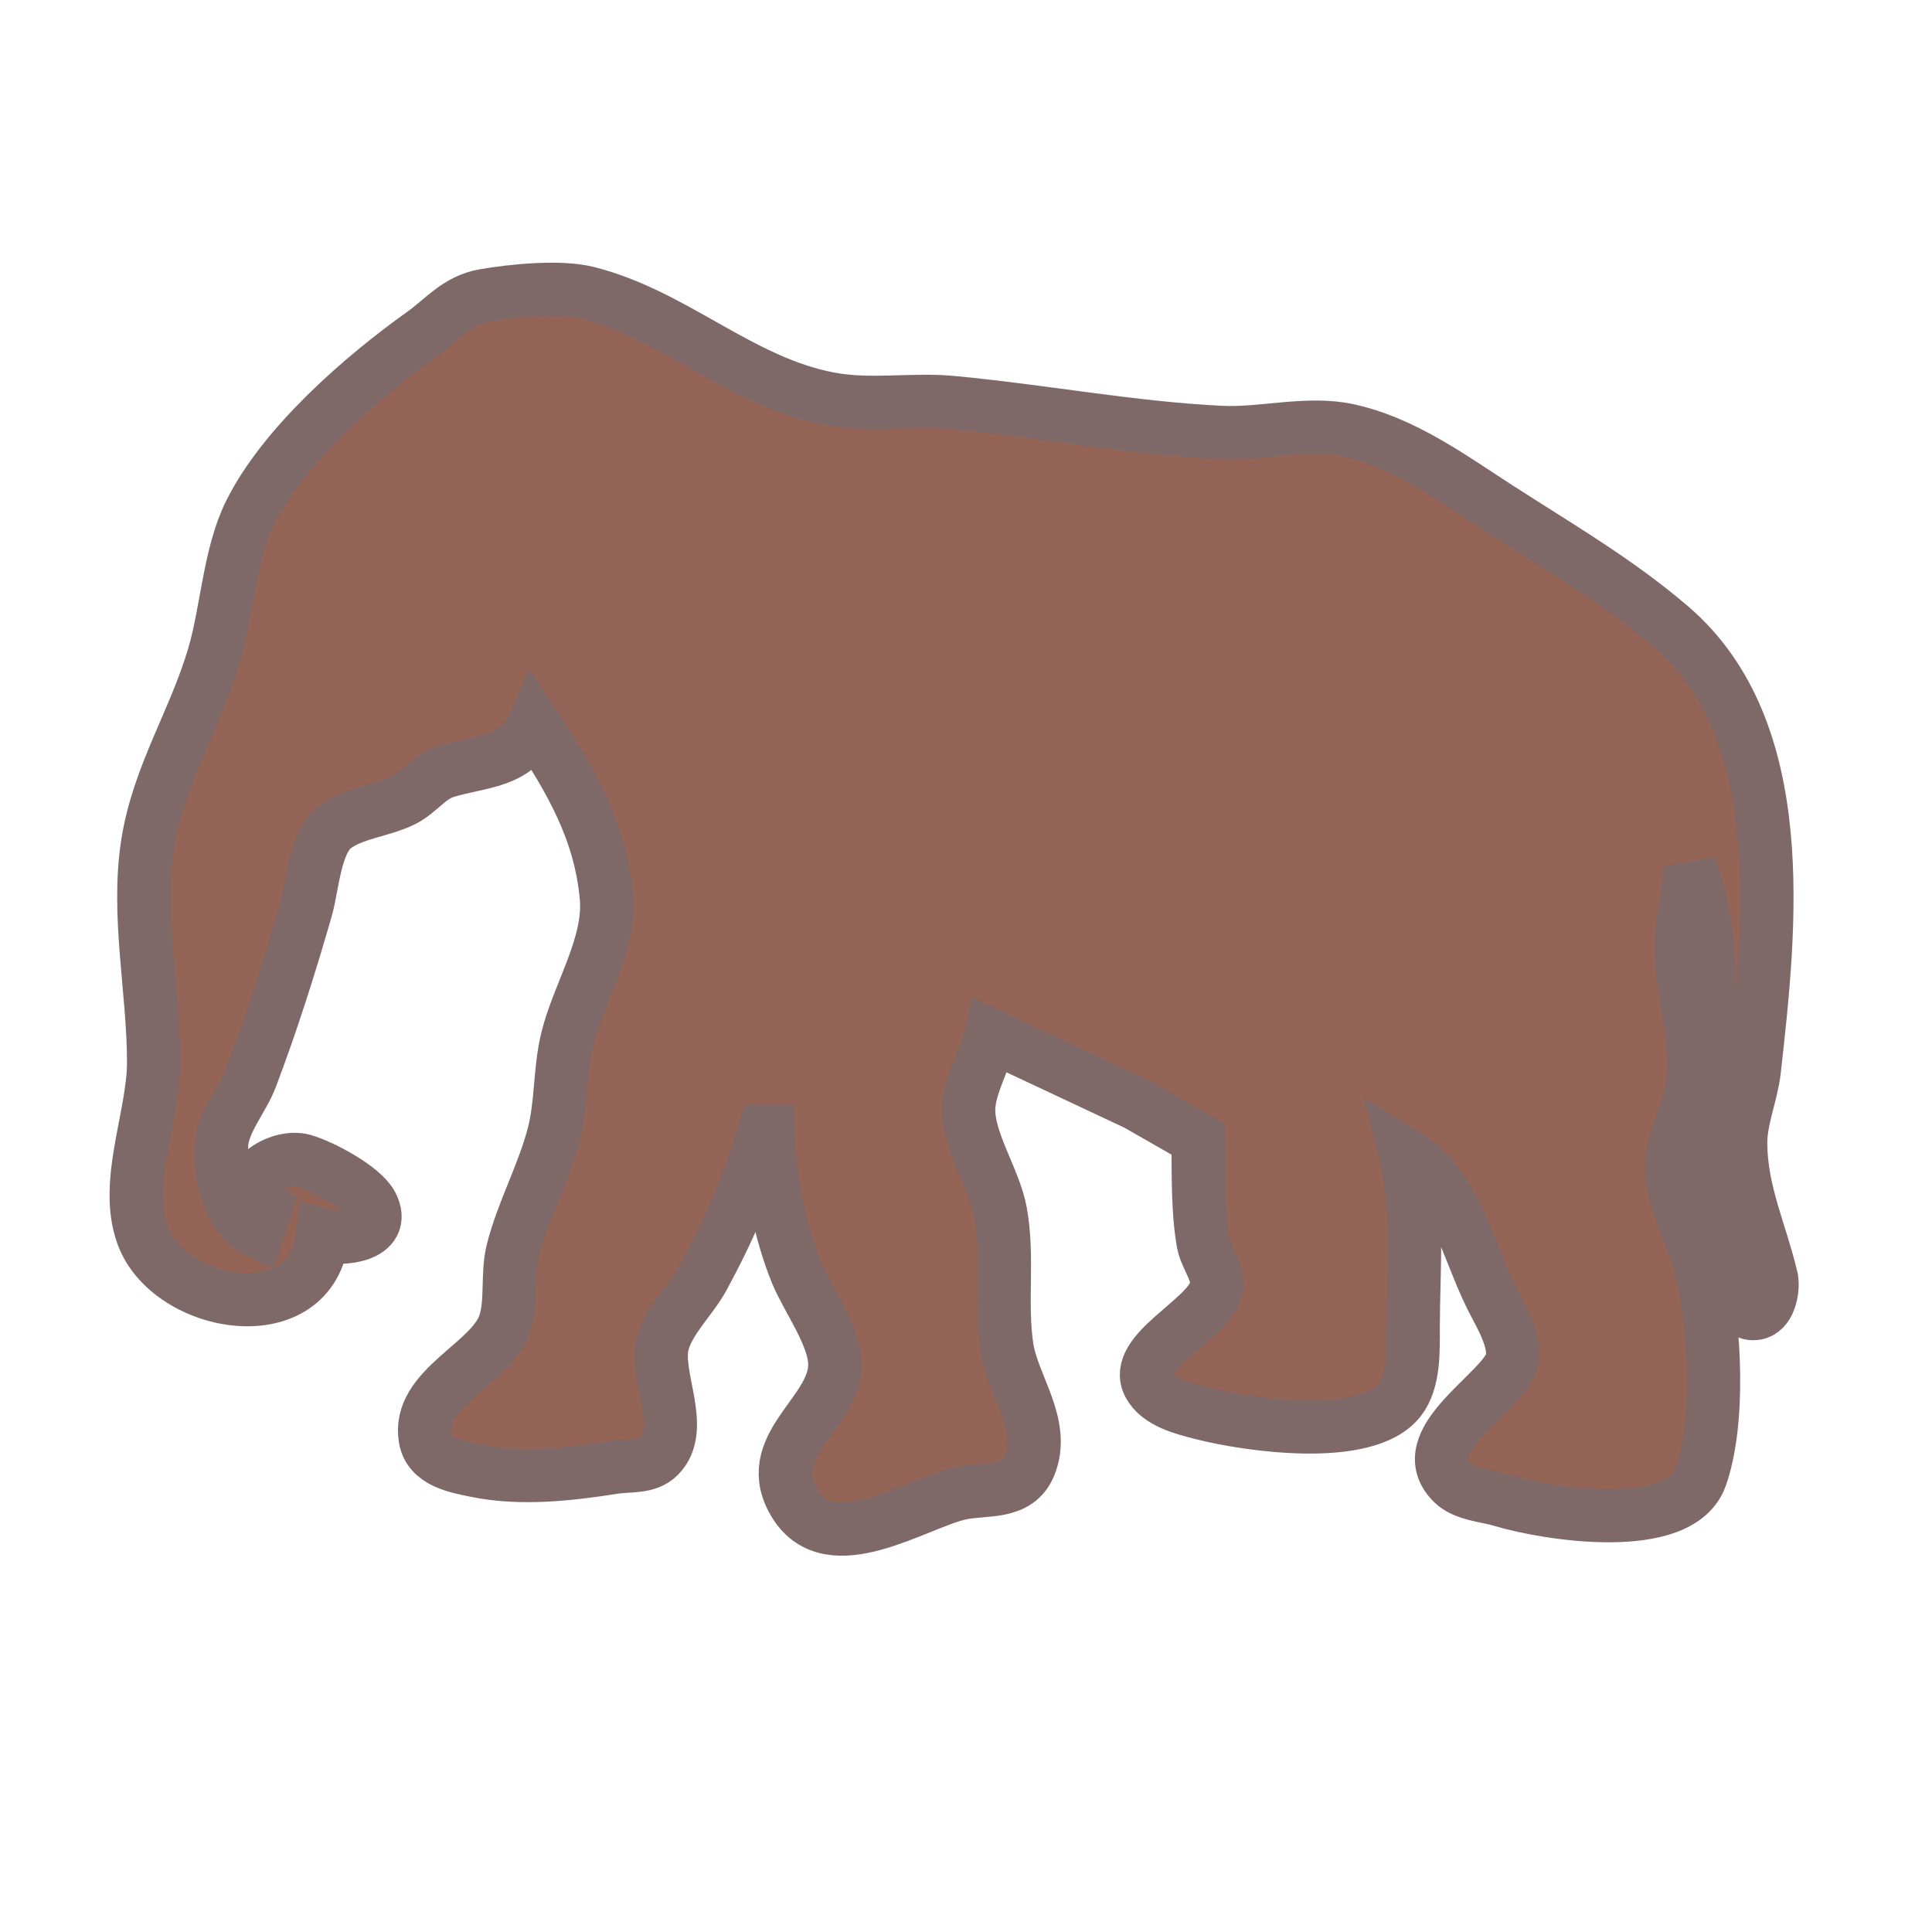 <svg enable-background="new 0 0 580 580" height="580" viewBox="0 0 580 580" width="580" xmlns="http://www.w3.org/2000/svg">
<path d="m531.756 383.49c-3.262-13.698-9.172-25.809-9.204-40.35-.016-7.23 3.288-14.682 4.097-21.902 4.771-42.646 11.436-101.951-25.167-133.221-16.322-13.943-34.002-24.128-51.873-35.672-13.984-9.035-28.297-19.582-44.96-23.178-12.222-2.637-25.62 1.261-38.043.657-27.086-1.317-53.692-6.444-80.697-8.98-12.289-1.155-24.461 1.215-36.89-1.123-26.705-5.022-46.456-25.203-72.627-31.803-8.29-2.09-22.656-.658-31.126.83-7.999 1.405-12.234 7.008-18.462 11.443-18.088 12.88-41.81 33.535-51.825 53.888-6.148 12.494-6.808 29.191-10.752 42.655-5.749 19.625-16.67 35.952-19.903 56.488-3.386 21.508 1.801 44.101 1.799 65.71-.001 16.246-9.089 36.118-3.305 51.877 8.085 22.029 51.007 29.309 54.029 0 5.645 1.665 19.51.265 14.758-9.102-2.637-5.196-15.042-11.738-20.522-13.291-8.257-2.338-22.13 7.813-11.528 14.323l-2.306 6.917c-8.878-4.242-11.408-17.226-10.686-26.516.508-6.532 6.407-13.422 8.744-19.598 6.384-16.871 11.627-33.452 16.593-50.724 1.985-6.904 2.573-19.97 8.575-24.522 5.624-4.267 14.261-4.888 20.576-8.031 4.655-2.317 7.696-7.084 12.703-8.632 10.75-3.324 21.341-2.467 26.497-14.15 10.888 16.436 19.976 31.751 21.783 51.877 1.284 14.308-8.482 28.977-11.779 42.655-2.305 9.561-1.595 19.298-4.105 28.82-3.132 11.874-9.241 22.849-12.221 34.584-1.798 7.08-.187 15.135-2.396 21.902-3.955 12.115-26.536 19.355-23.851 34.58 1.24 7.036 9.444 8.419 15.278 9.613 13.548 2.772 28.132 1.063 41.501-1.031 4.452-.697 9.858.163 13.333-3.313 8.391-8.39-1.523-24.244 1.195-34.084 1.947-7.052 8.617-13.196 12.101-19.598 7.574-13.922 13.987-28.587 18.33-43.808h1.153c.276 13.417 3.515 30.231 8.662 42.654 3.25 7.844 11.618 19.098 11.39 27.668-.392 14.687-22.645 24.293-11.972 41.479 10.737 17.289 36.115-.104 49.561-3.147 7.371-1.668 17.256.516 20.873-8.408 4.994-12.316-5.143-23.993-6.843-35.688-1.947-13.384.567-26.85-1.885-40.348-1.794-9.879-9.835-21.374-9.565-31.127.189-6.862 5.062-14.988 6.643-21.903l43.808 20.572 18.444 10.554c.081 9.799-.188 21.508 1.532 31.127.822 4.594 5.136 9.234 3.82 13.982-2.564 9.253-25.212 18.746-20.115 28.551 2.802 5.388 10.534 7.233 15.916 8.616 13.629 3.505 49.335 8.77 59.354-4.009 4.416-5.632 4.049-15.002 4.052-21.779.007-17.082 1.808-35.181-2.306-51.877 14.834 9.148 18.207 27.531 25.643 42.654 2.576 5.238 7.942 13.546 6.187 19.581-2.709 9.308-30.478 23.841-17.629 36.408 3.563 3.484 10.037 3.744 14.62 5.139 13.26 4.035 53.508 10.62 59.775-6.963 5.857-16.432 4.362-45.45.286-62.234-2.398-9.879-7.972-18.448-8.945-28.821-.896-9.543 5.715-19.203 6.421-28.82.98-13.387-3.157-25.144-3.569-38.042-.264-8.298 2.521-16.843 2.521-25.362 12.662 33.565-.593 69.678 8.624 103.754 1.342 4.96 1.866 33.092 11.803 30.259 3.723-1.06 4.826-7.521 4.077-10.66z" fill="rgba(148,100,86,1.0)" fill-opacity="1" stroke="rgba(126,104,104,1.0)" stroke-opacity="1" stroke-width="16.0"/>
</svg>
